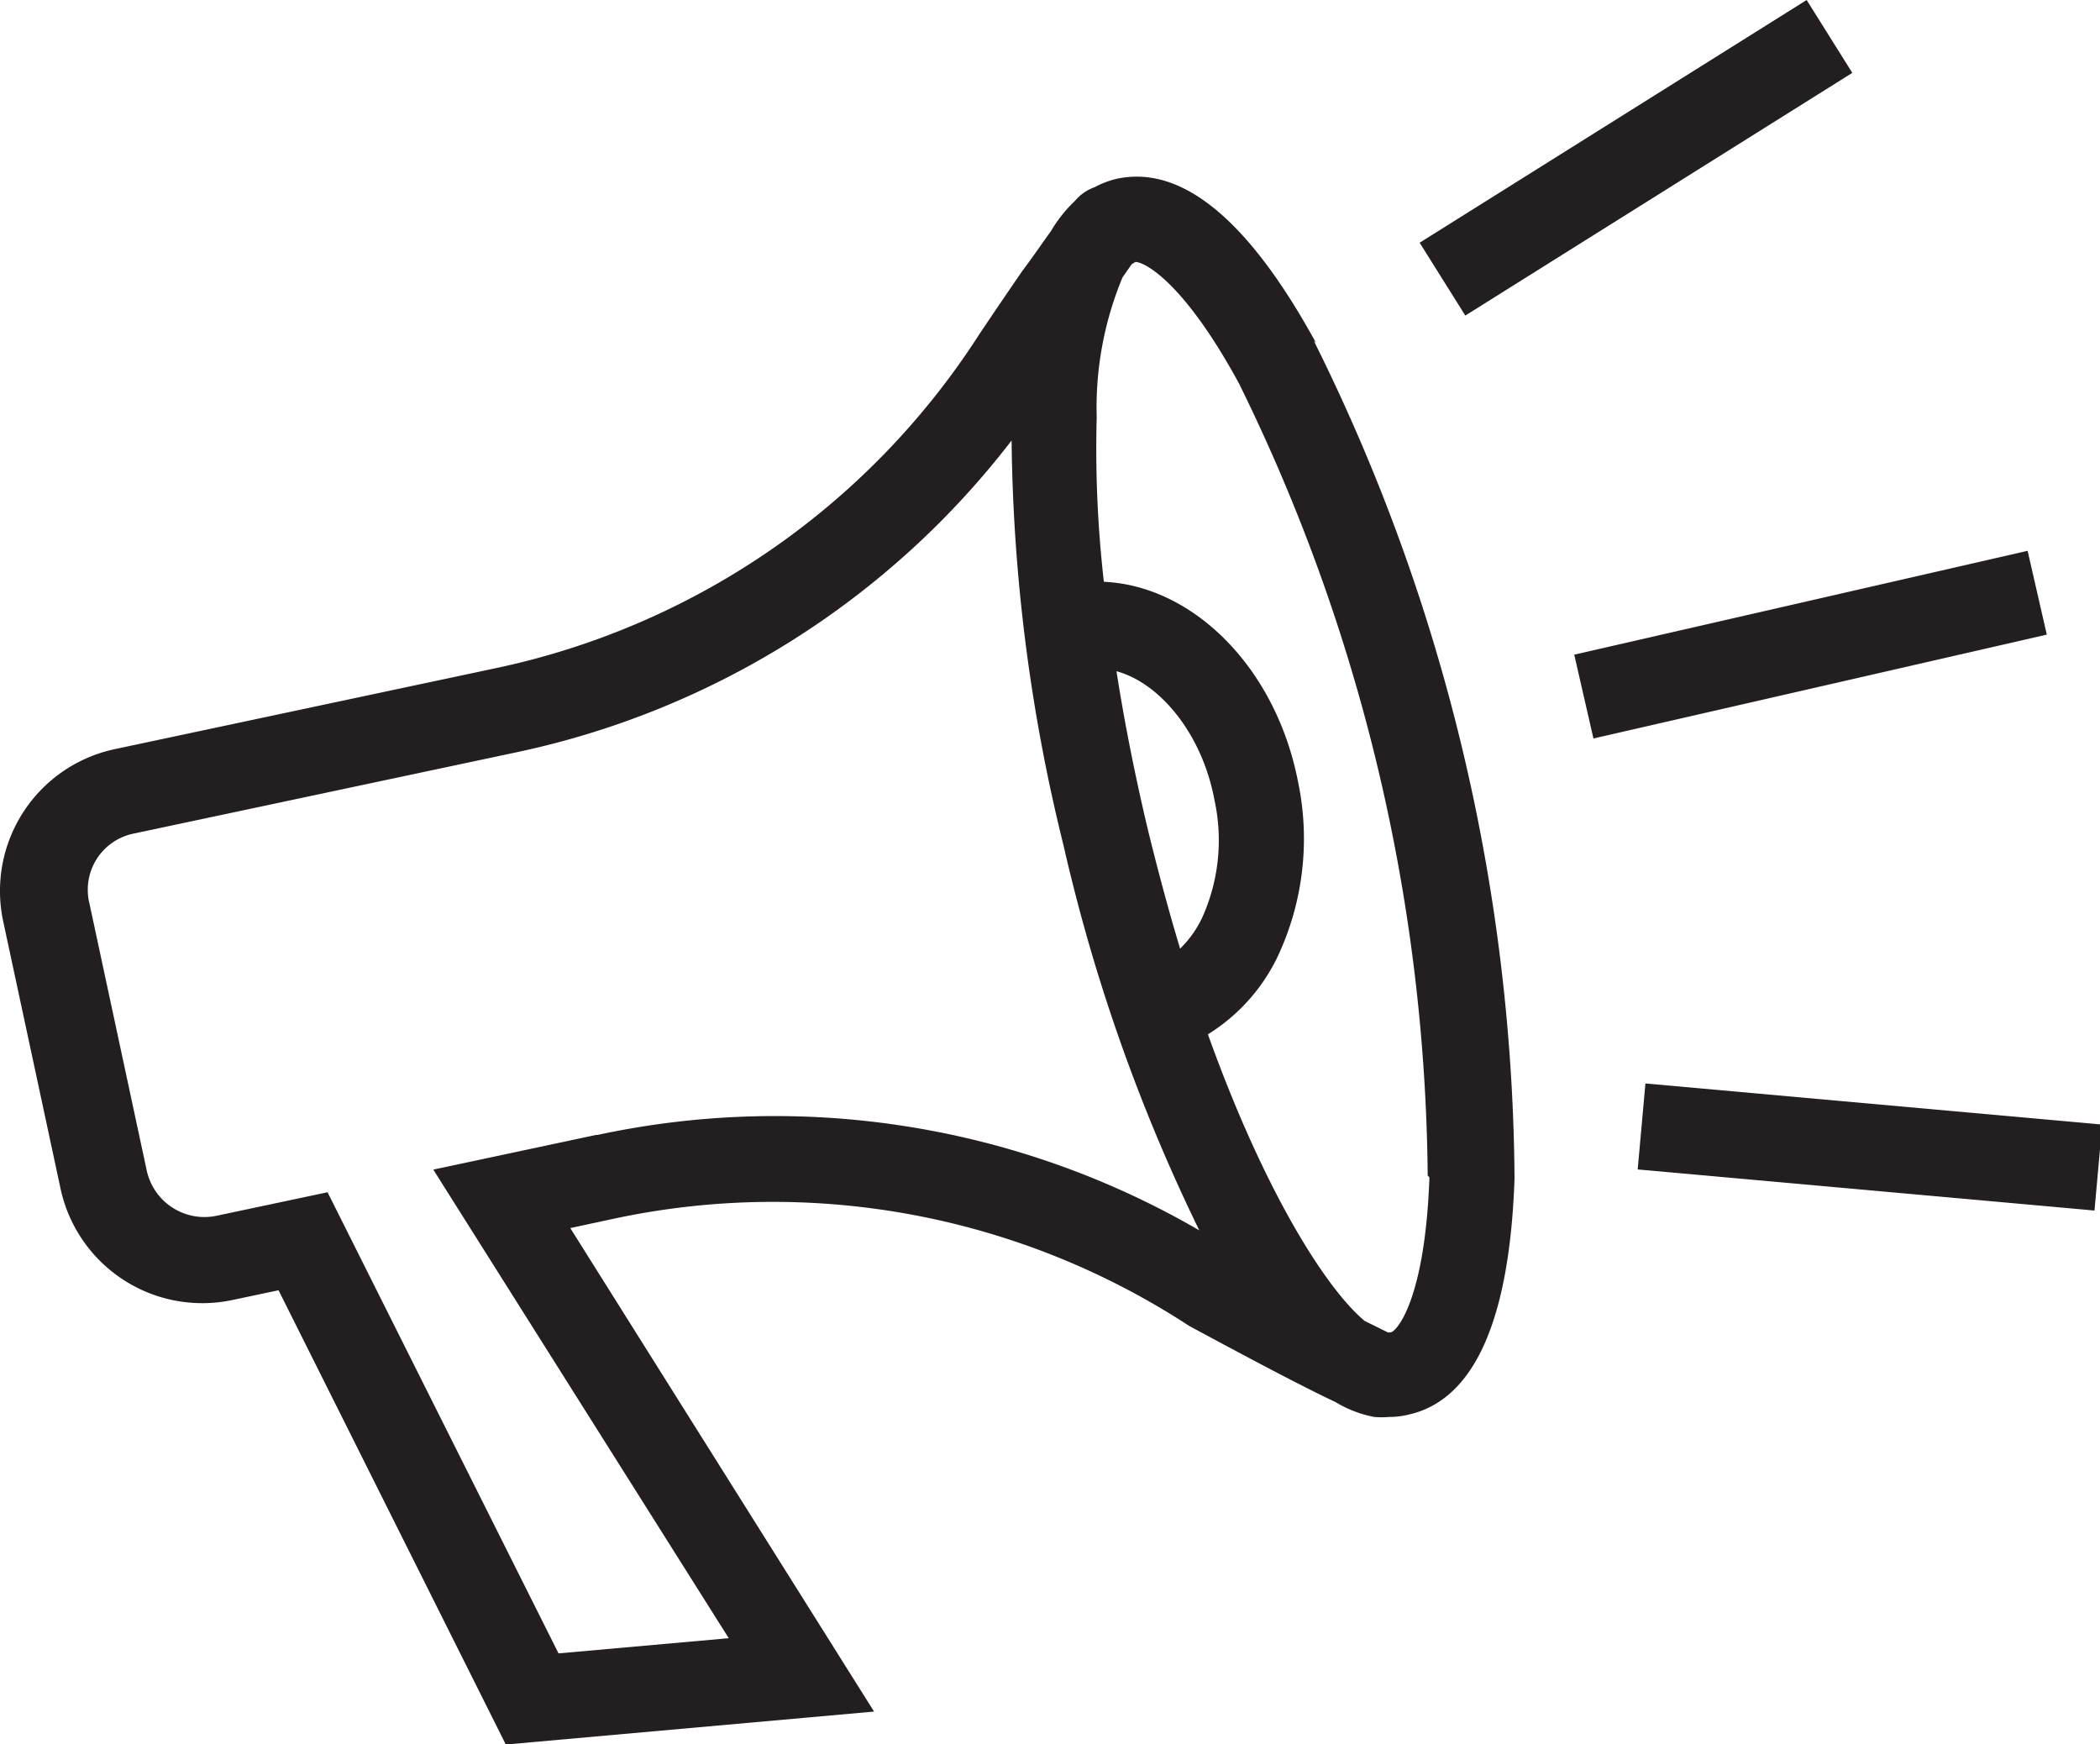 <svg id="Layer_1" data-name="Layer 1" xmlns="http://www.w3.org/2000/svg" viewBox="0 0 73.28 60.86"><title>2-public</title><rect x="55" y="20.97" width="16.23" height="3" transform="translate(-3.36 14.68) rotate(-12.9)" fill="#231f20"/><rect x="49.06" y="3.98" width="15.94" height="3" transform="translate(5.86 31.16) rotate(-32.09)" fill="#231f20"/><rect x="63.64" y="32.38" width="3" height="15.94" transform="matrix(0.09, -1, 1, 0.09, 19.04, 101.53)" fill="#231f20"/><path d="M45.86,11.94c-2.37-4.33-4.72-6.24-7-5.71a3.16,3.16,0,0,0-.72.28,1.6,1.6,0,0,0-.69.48,4.79,4.79,0,0,0-.84,1.06c-.28.38-.58.83-1,1.39-.77,1.12-1.53,2.25-1.54,2.27A26.58,26.58,0,0,1,17.21,23.3L3.94,26.12a5.06,5.06,0,0,0-3.89,6l2,9.32a5.06,5.06,0,0,0,6,3.9h0L9.66,45l7.93,15.85L30.44,59.7,19.84,42.83l1.49-.32a26.53,26.53,0,0,1,20.1,3.73l.11.06c2.45,1.32,4,2.13,5,2.6a4.11,4.11,0,0,0,1.35.52h0a3.07,3.07,0,0,0,.53,0,2.82,2.82,0,0,0,.71-.09c2.26-.53,3.49-3.3,3.66-8.23a66.47,66.47,0,0,0-7-29.22ZM41.12,33.08c-.4-1.33-.79-2.77-1.16-4.3-.43-1.83-.79-3.64-1.06-5.38,1.54.42,3,2.22,3.42,4.5a6.57,6.57,0,0,1-.43,4.1,3.74,3.74,0,0,1-.77,1.08Zm-20.38,6.5-5.68,1.21L25.37,57.14l-5.94.53L11.37,41.58,7.5,42.4a2.06,2.06,0,0,1-2.44-1.58l-2-9.32a2,2,0,0,1,1.57-2.44h0l13.28-2.82A29.5,29.5,0,0,0,35.24,15.35a61.13,61.13,0,0,0,1.81,14.12,62.06,62.06,0,0,0,4.74,13.44,29.48,29.48,0,0,0-21-3.33Zm29.08,1.48c-.15,4.22-1.12,5.36-1.35,5.41h-.1l-.81-.4c-1.3-1.08-3.46-4.4-5.47-10a6.48,6.48,0,0,0,2.47-2.79,9.68,9.68,0,0,0,.68-6c-.77-4-3.66-6.86-6.78-7a40.78,40.78,0,0,1-.25-5.74,11.82,11.82,0,0,1,.9-4.88l.32-.46.13-.08h0c.31,0,1.67.67,3.61,4.23A63.74,63.74,0,0,1,49.76,41Z" transform="translate(0.06 0.02)" fill="#231f20"/></svg>